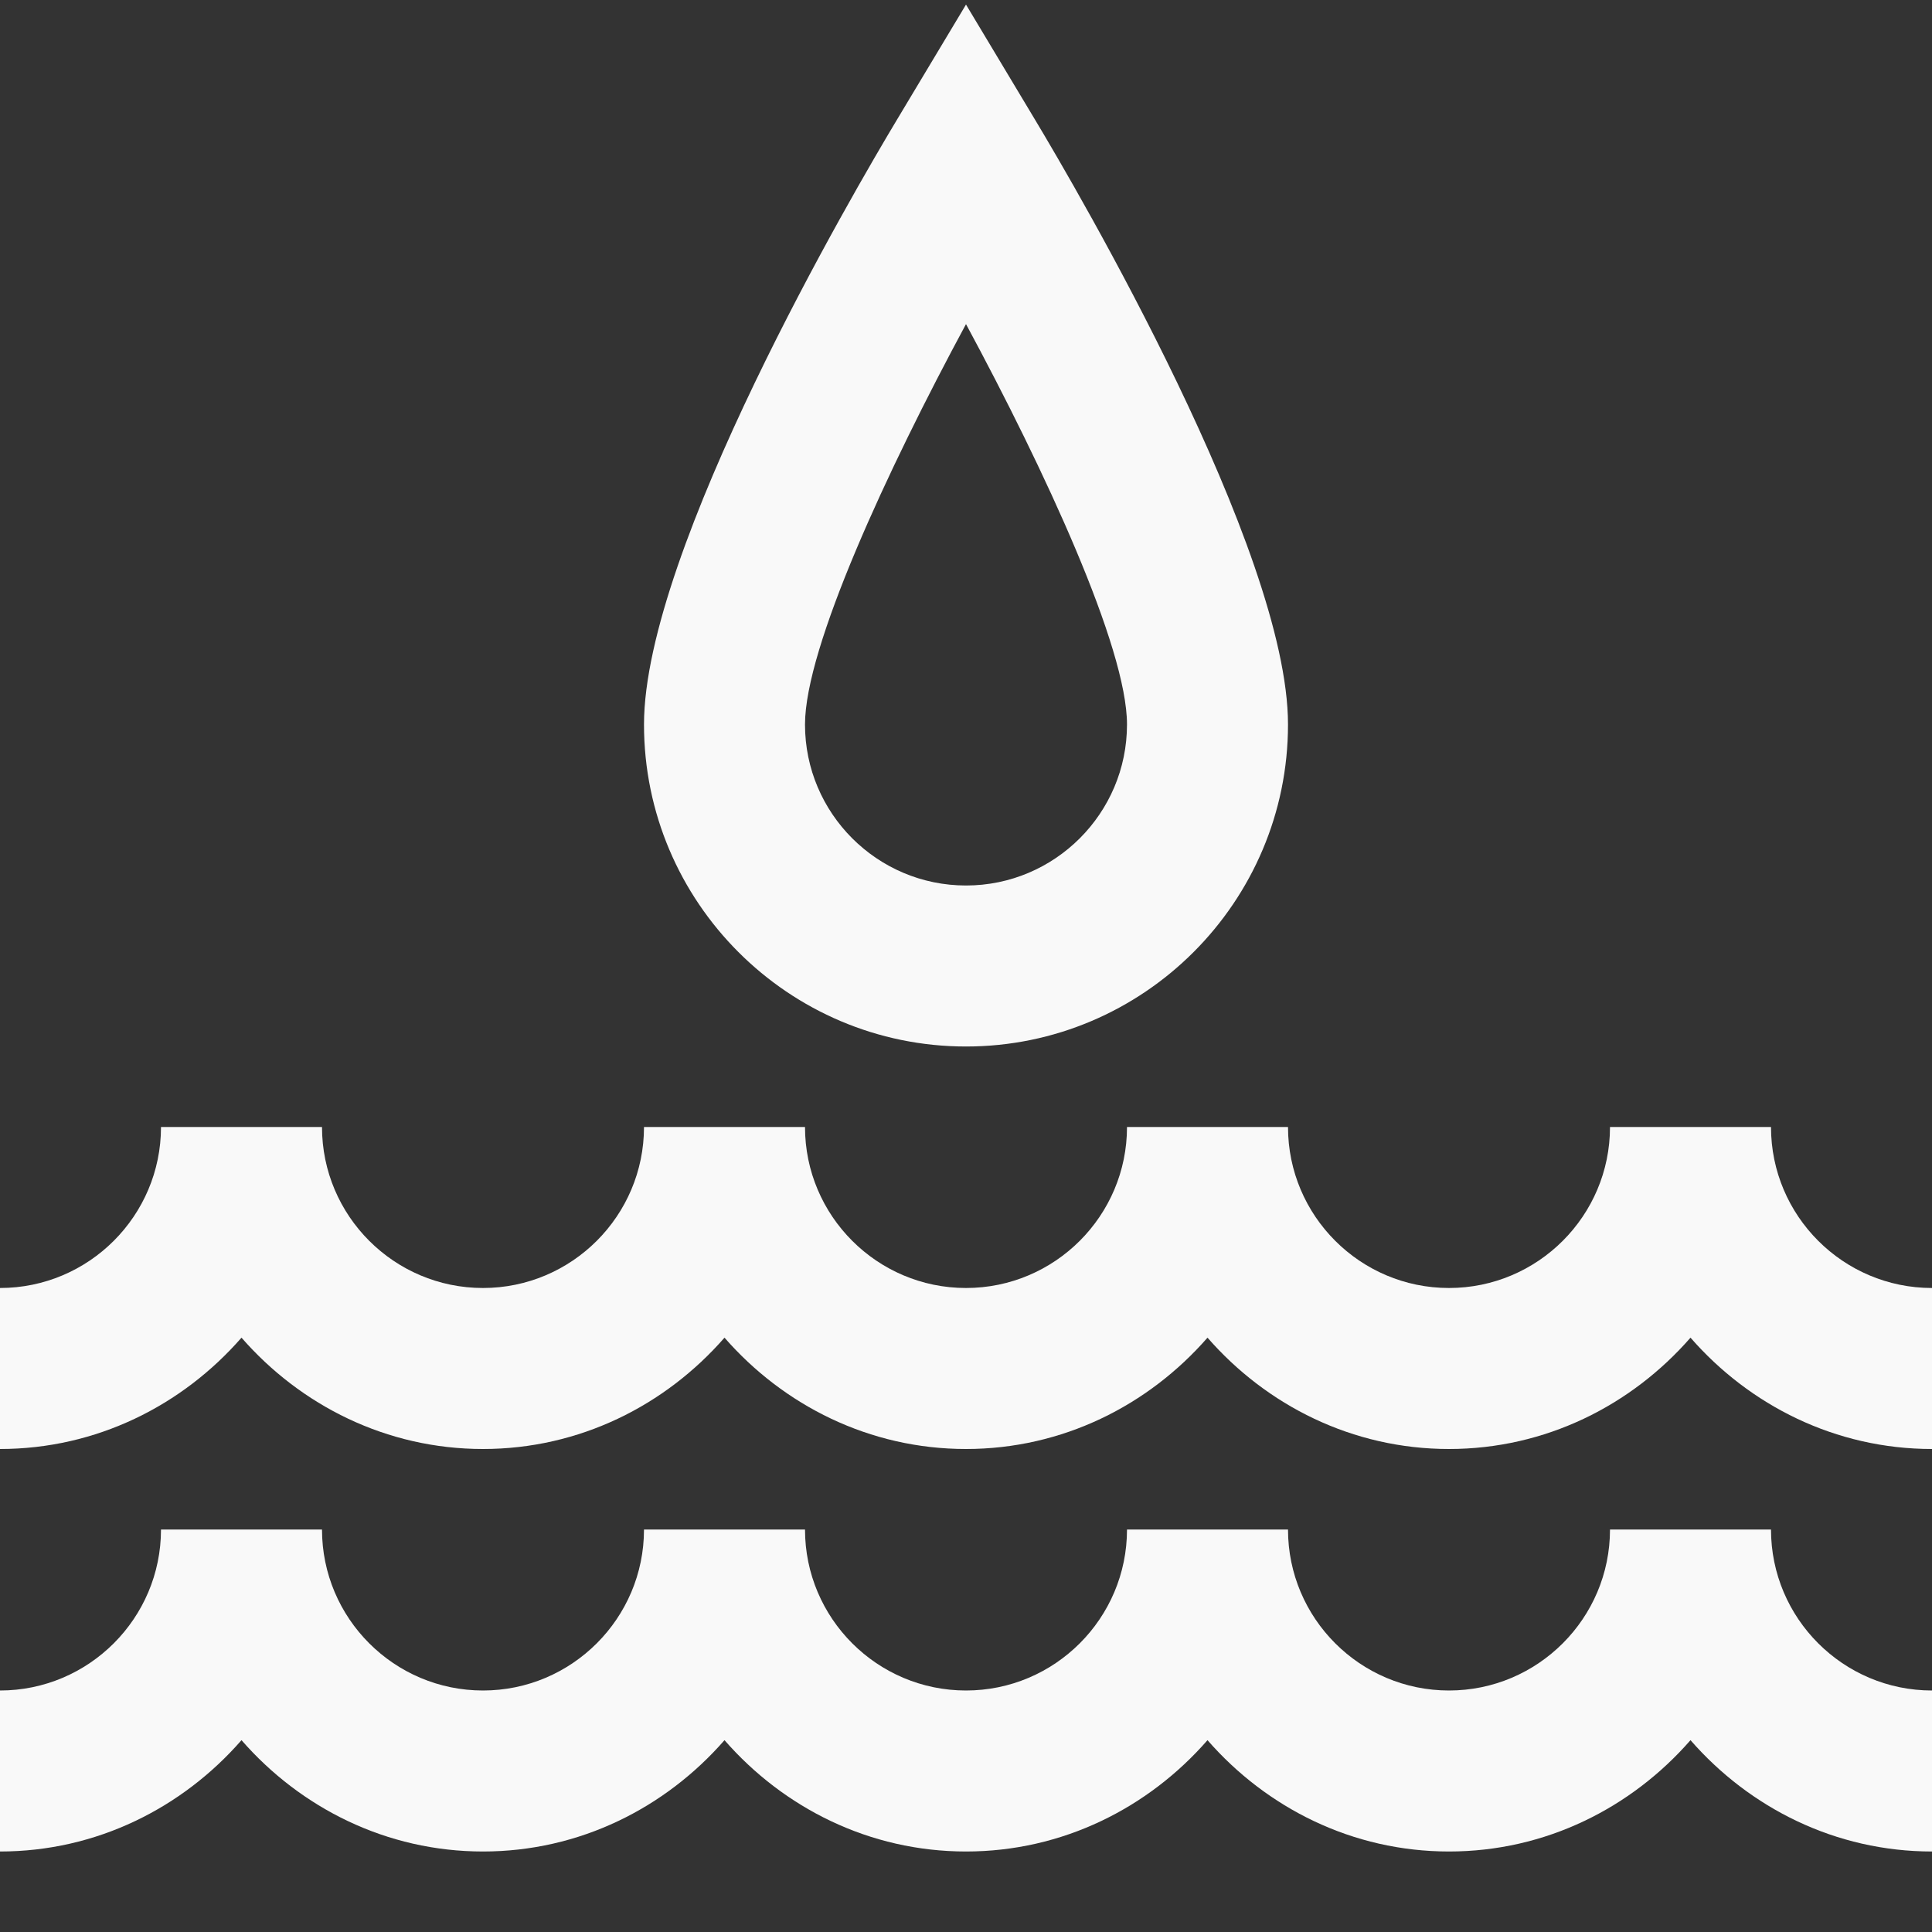 <?xml version="1.0" ?><!DOCTYPE svg  PUBLIC '-//W3C//DTD SVG 1.1//EN'  'http://www.w3.org/Graphics/SVG/1.1/DTD/svg11.dtd'><svg height="24px" style="enable-background:new 0 0 24 24;" version="1.1" viewBox="0 0 24 24" width="24px" xml:space="preserve" xmlns="http://www.w3.org/2000/svg" xmlns:xlink="http://www.w3.org/1999/xlink"><rect x="0" y="0" width="24" height="24" fill="#333333" stroke="none"/><g id="Frame_-_24px"><rect height="24" style="fill:none;" width="24" x="0"/></g><g id="Line_Icons"><g><path d="M12,13c2.206,0,4-1.795,4-4c0-2.167-2.618-6.64-3.143-7.514L12,0.057l-0.857,1.429    C10.618,2.36,8,6.833,8,9C8,11.205,9.794,13,12,13z M12,4.026c0.976,1.81,2,4.016,2,4.974c0,1.103-0.897,2-2,2s-2-0.897-2-2    C10,8.042,11.024,5.836,12,4.026z" style="fill:#f9f9f9;"/><path d="M22,14h-2c0,1.103-0.897,2-2,2s-2-0.897-2-2h-2c0,1.103-0.897,2-2,2s-2-0.897-2-2H8    c0,1.103-0.897,2-2,2s-2-0.897-2-2H2c0,1.103-0.897,2-2,2v2c1.2,0,2.266-0.542,3-1.383C3.734,17.458,4.8,18,6,18    s2.266-0.542,3-1.383C9.734,17.458,10.8,18,12,18s2.266-0.542,3-1.383C15.734,17.458,16.8,18,18,18s2.266-0.542,3-1.383    C21.734,17.458,22.8,18,24,18v-2C22.897,16,22,15.103,22,14z" style="fill:#f9f9f9;"/><path d="M22,19h-2c0,1.103-0.897,2-2,2s-2-0.897-2-2h-2c0,1.103-0.897,2-2,2s-2-0.897-2-2H8    c0,1.103-0.897,2-2,2s-2-0.897-2-2H2c0,1.103-0.897,2-2,2v2c1.2,0,2.266-0.542,3-1.383C3.734,22.458,4.8,23,6,23    s2.266-0.542,3-1.383C9.734,22.458,10.8,23,12,23s2.266-0.542,3-1.383C15.734,22.458,16.8,23,18,23s2.266-0.542,3-1.383    C21.734,22.458,22.8,23,24,23v-2C22.897,21,22,20.103,22,19z" style="fill:#f9f9f9;"/></g></g></svg>

